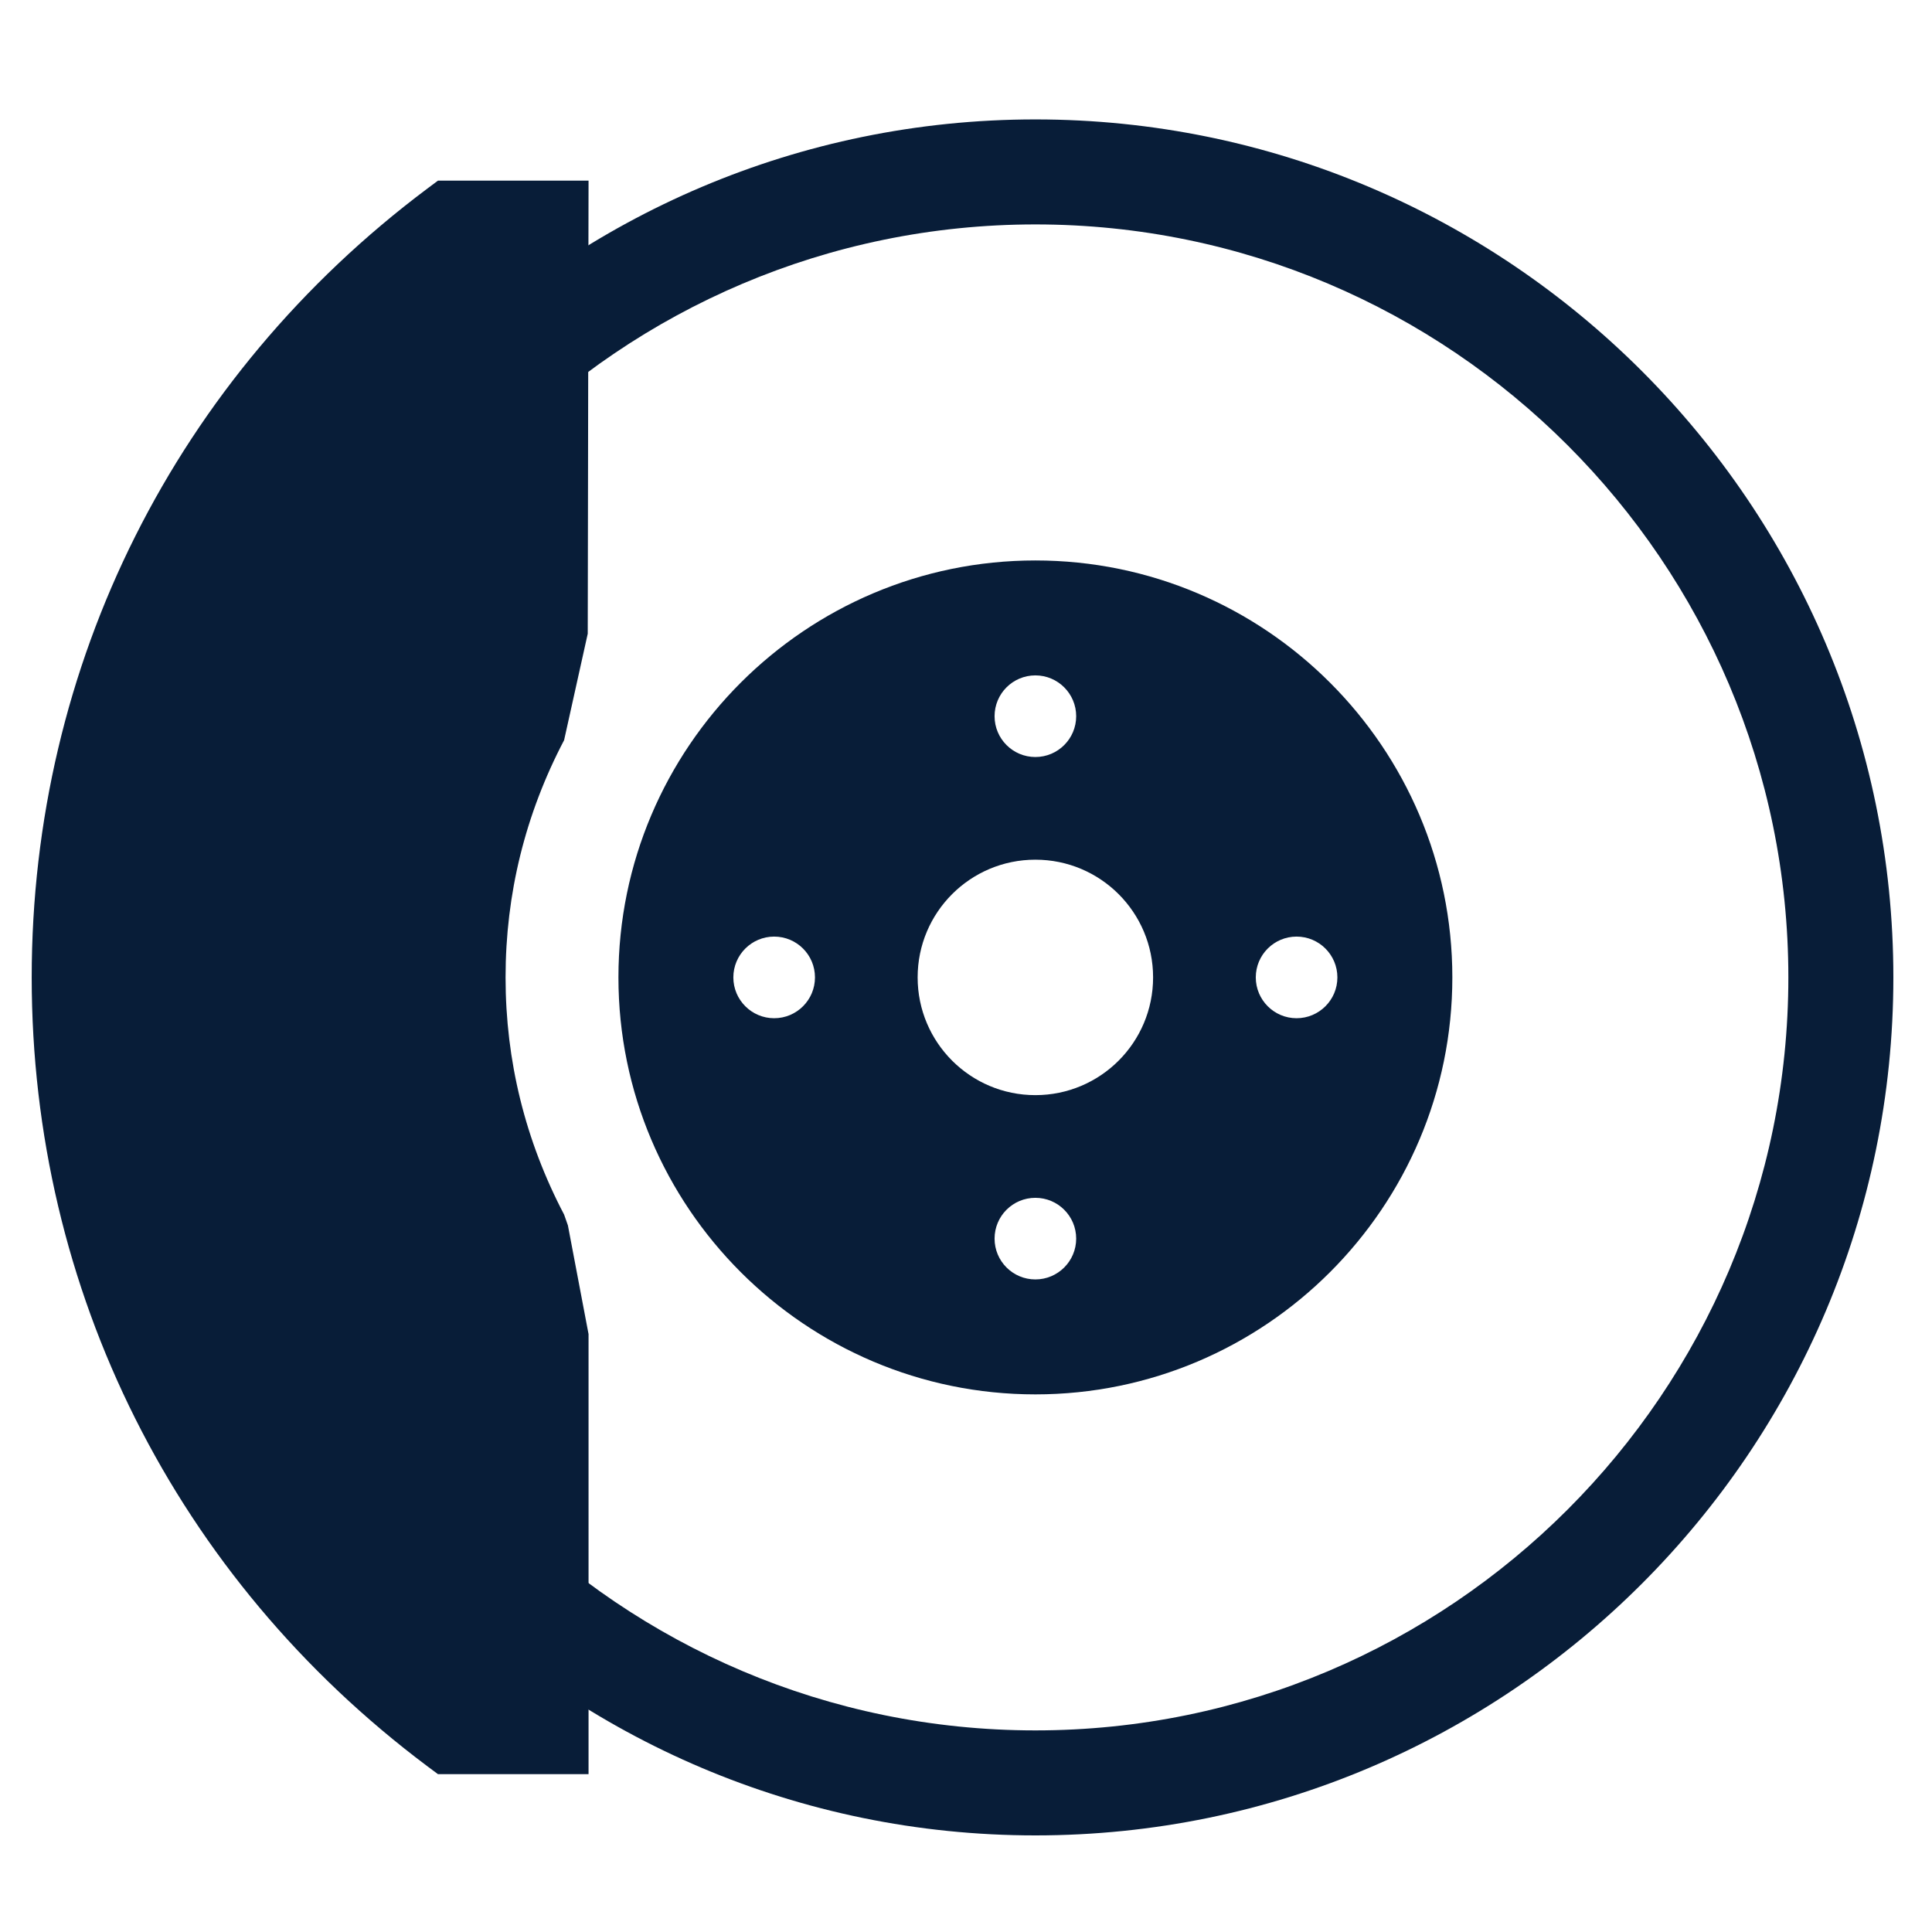 <svg fill="#081D38" xmlns="http://www.w3.org/2000/svg" xmlns:xlink="http://www.w3.org/1999/xlink" version="1.1" x="0px" y="0px" viewBox="0 0 100 100" enable-background="new 0 0 100 100" xml:space="preserve"><g><path d="M53.591,95C29.104,95,9.182,75.076,9.182,50.59c0-24.487,19.923-44.409,44.409-44.409C78.079,6.181,98,26.103,98,50.59   C98,75.076,78.079,95,53.591,95z M53.591,11.616c-21.49,0-38.974,17.483-38.974,38.974s17.484,38.975,38.974,38.975   c21.491,0,38.974-17.484,38.974-38.975S75.082,11.616,53.591,11.616z"></path><path d="M53.591,29.009c-11.899,0-21.581,9.682-21.581,21.581c0,11.9,9.682,21.583,21.581,21.583   c11.9,0,21.582-9.683,21.582-21.583C75.173,38.69,65.491,29.009,53.591,29.009z M53.591,34.958c1.166,0,2.112,0.947,2.112,2.113   c0,1.166-0.946,2.112-2.112,2.112c-1.168,0-2.112-0.947-2.112-2.112C51.479,35.904,52.423,34.958,53.591,34.958z M40.07,52.703   c-1.165,0-2.112-0.947-2.112-2.113c0-1.167,0.947-2.112,2.112-2.112c1.169,0,2.113,0.945,2.113,2.112   C42.184,51.756,41.239,52.703,40.07,52.703z M53.591,66.223c-1.168,0-2.112-0.946-2.112-2.112c0-1.168,0.944-2.112,2.112-2.112   c1.166,0,2.112,0.944,2.112,2.112C55.703,65.276,54.757,66.223,53.591,66.223z M53.591,56.684c-3.365,0-6.094-2.727-6.094-6.094   c0-3.369,2.729-6.093,6.094-6.093c3.366,0,6.093,2.724,6.093,6.093C59.684,53.957,56.957,56.684,53.591,56.684z M67.11,52.703   c-1.165,0-2.111-0.947-2.111-2.113c0-1.167,0.946-2.112,2.111-2.112c1.166,0,2.113,0.945,2.113,2.112   C69.224,51.756,68.276,52.703,67.11,52.703z"></path><path d="M30.463,91.83h-7.794l-0.549-0.409C9.106,81.671,1.641,66.788,1.641,50.59c0-16.198,7.465-31.08,20.479-40.83l0.549-0.41   h7.794l-0.042,23.451l-1.223,5.51c-2.011,3.833-3.03,7.964-3.03,12.278c0,4.314,1.019,8.446,3.03,12.278l0.197,0.561l1.068,5.626   V91.83z"></path></g></svg>